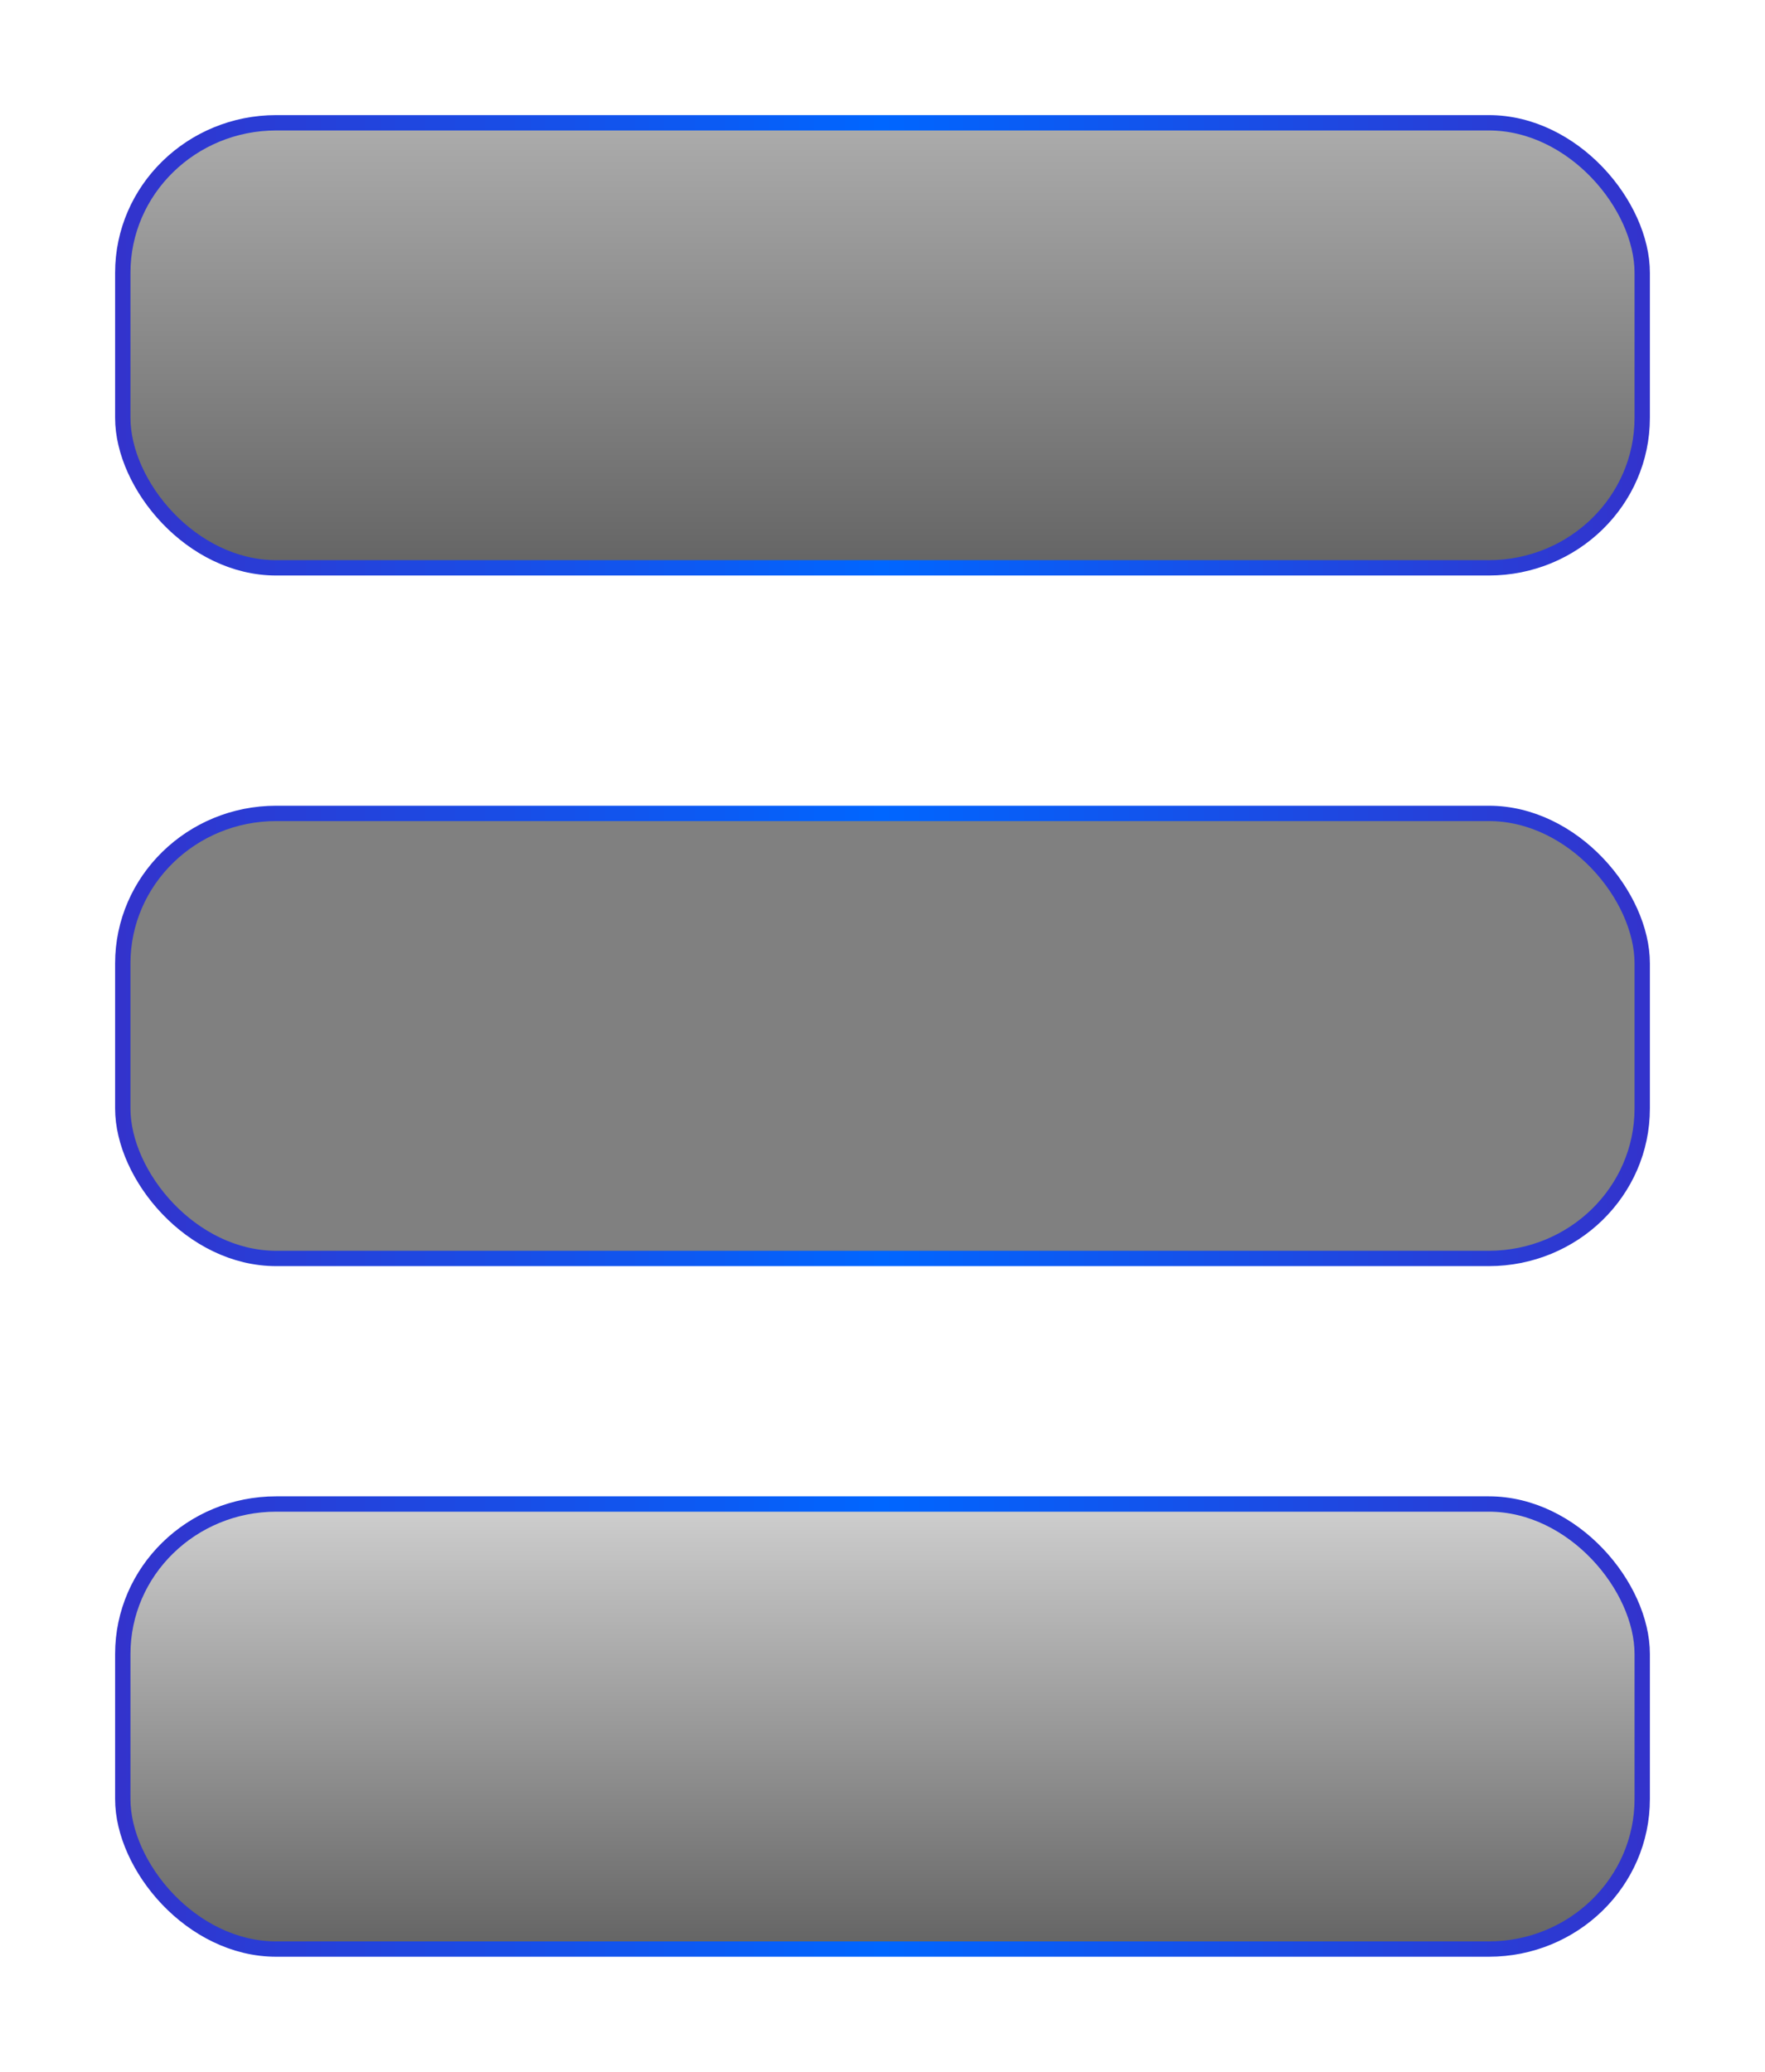 <?xml version="1.0" encoding="UTF-8" standalone="no"?>
<!-- Created with Inkscape (http://www.inkscape.org/) -->

<svg
   xmlns:dc="http://purl.org/dc/elements/1.1/"
   xmlns:cc="http://creativecommons.org/ns#"
   xmlns:rdf="http://www.w3.org/1999/02/22-rdf-syntax-ns#"
   xmlns:svg="http://www.w3.org/2000/svg"
   xmlns="http://www.w3.org/2000/svg"
   xmlns:xlink="http://www.w3.org/1999/xlink"
   xmlns:sodipodi="http://sodipodi.sourceforge.net/DTD/sodipodi-0.dtd"
   xmlns:inkscape="http://www.inkscape.org/namespaces/inkscape"
   width="230"
   height="270"
   id="svg2"
   version="1.1"
   inkscape:version="0.48.5 r10040"
   sodipodi:docname="button.svg"
   inkscape:export-filename="C:\Users\Nick\Desktop\HTML5 Games\Childhood\img\button.png"
   inkscape:export-xdpi="90"
   inkscape:export-ydpi="90">
  <defs
     id="defs4">
    <linearGradient
       id="linearGradient3939">
      <stop
         style="stop-color:#3333cc;stop-opacity:1;"
         offset="0"
         id="stop3941" />
      <stop
         id="stop3947"
         offset="0.5"
         style="stop-color:#0066ff;stop-opacity:1;" />
      <stop
         style="stop-color:#3333cc;stop-opacity:1;"
         offset="1"
         id="stop3943" />
    </linearGradient>
    <linearGradient
       id="linearGradient3897">
      <stop
         style="stop-color:#aaaaaa;stop-opacity:1;"
         offset="0"
         id="stop3899" />
      <stop
         style="stop-color:#666666;stop-opacity:1;"
         offset="1"
         id="stop3901" />
    </linearGradient>
    <filter
       inkscape:label="Glowing bubble"
       inkscape:menu="Ridges"
       inkscape:menu-tooltip="Bubble effect with refraction and glow"
       x="-0.25"
       y="-0.25"
       width="1.5"
       height="1.5"
       color-interpolation-filters="sRGB"
       id="filter3871">
      <feGaussianBlur
         stdDeviation="1"
         result="result1"
         id="feGaussianBlur3873" />
      <feGaussianBlur
         stdDeviation="10"
         result="result6"
         in="result1"
         id="feGaussianBlur3875" />
      <feComposite
         operator="atop"
         in="result6"
         in2="result1"
         result="result8"
         id="feComposite3877" />
      <feComposite
         operator="xor"
         result="fbSourceGraphic"
         in="result6"
         in2="result8"
         id="feComposite3879" />
      <feColorMatrix
         result="fbSourceGraphicAlpha"
         in="fbSourceGraphic"
         values="0 0 0 -1 0 0 0 0 -1 0 0 0 0 -1 0 0 0 0 2 0 "
         id="feColorMatrix3881" />
      <feGaussianBlur
         result="result0"
         in="fbSourceGraphicAlpha"
         stdDeviation="1"
         id="feGaussianBlur3883" />
      <feSpecularLighting
         specularExponent="35"
         specularConstant="1.5"
         surfaceScale="-2"
         lighting-color="#ffffff"
         result="result1"
         in="result0"
         id="feSpecularLighting3885">
        <feDistantLight
           azimuth="230"
           elevation="60"
           id="feDistantLight3887" />
      </feSpecularLighting>
      <feComposite
         operator="in"
         result="result2"
         in="result1"
         in2="fbSourceGraphicAlpha"
         id="feComposite3889" />
      <feComposite
         k3="1"
         k2="1"
         operator="arithmetic"
         result="result4"
         in="fbSourceGraphic"
         in2="result2"
         id="feComposite3891"
         k1="0"
         k4="0" />
      <feComposite
         operator="atop"
         in2="result4"
         result="result91"
         id="feComposite3893" />
      <feBlend
         mode="multiply"
         in2="result91"
         id="feBlend3895" />
    </filter>
    <linearGradient
       inkscape:collect="always"
       xlink:href="#linearGradient3897-4"
       id="linearGradient3903"
       x1="186.478"
       y1="121.798"
       x2="186.478"
       y2="175.873"
       gradientUnits="userSpaceOnUse"
       gradientTransform="matrix(1.036,0,0,1.018,-11.112,81.888)" />
    <linearGradient
       inkscape:collect="always"
       xlink:href="#linearGradient3897-4"
       id="linearGradient3903-7"
       x1="186.478"
       y1="121.798"
       x2="186.478"
       y2="175.873"
       gradientUnits="userSpaceOnUse" />
    <linearGradient
       id="linearGradient3897-4">
      <stop
         style="stop-color:#cccccc;stop-opacity:1;"
         offset="0"
         id="stop3899-0" />
      <stop
         style="stop-color:#666666;stop-opacity:1;"
         offset="1"
         id="stop3901-9" />
    </linearGradient>
    <linearGradient
       gradientTransform="translate(300,100)"
       y2="175.873"
       x2="186.478"
       y1="121.798"
       x1="186.478"
       gradientUnits="userSpaceOnUse"
       id="linearGradient3920"
       xlink:href="#linearGradient3897-4"
       inkscape:collect="always" />
    <linearGradient
       inkscape:collect="always"
       xlink:href="#linearGradient3939"
       id="linearGradient3945"
       x1="186.937"
       y1="248.862"
       x2="378.059"
       y2="248.862"
       gradientUnits="userSpaceOnUse"
       gradientTransform="translate(300,0)" />
    <linearGradient
       gradientTransform="translate(0,100)"
       y2="175.873"
       x2="186.478"
       y1="121.798"
       x1="186.478"
       gradientUnits="userSpaceOnUse"
       id="linearGradient3920-8"
       xlink:href="#linearGradient3897-4-8"
       inkscape:collect="always" />
    <linearGradient
       id="linearGradient3897-4-8">
      <stop
         style="stop-color:#aaaaaa;stop-opacity:1;"
         offset="0"
         id="stop3899-0-2" />
      <stop
         style="stop-color:#666666;stop-opacity:1;"
         offset="1"
         id="stop3901-9-4" />
    </linearGradient>
    <linearGradient
       inkscape:collect="always"
       xlink:href="#linearGradient3939-5"
       id="linearGradient3945-5"
       x1="203.94"
       y1="248.862"
       x2="358.035"
       y2="248.862"
       gradientUnits="userSpaceOnUse" />
    <linearGradient
       id="linearGradient3939-5">
      <stop
         style="stop-color:#3333cc;stop-opacity:1;"
         offset="0"
         id="stop3941-1" />
      <stop
         id="stop3947-7"
         offset="0.5"
         style="stop-color:#0066ff;stop-opacity:1;" />
      <stop
         style="stop-color:#3333cc;stop-opacity:1;"
         offset="1"
         id="stop3943-1" />
    </linearGradient>
    <linearGradient
       y2="248.862"
       x2="358.035"
       y1="248.862"
       x1="203.94"
       gradientUnits="userSpaceOnUse"
       id="linearGradient3971"
       xlink:href="#linearGradient3939-5"
       inkscape:collect="always"
       gradientTransform="translate(0,120)" />
    <filter
       inkscape:label="Glow"
       inkscape:menu="Shadows and Glows"
       inkscape:menu-tooltip="Glow of object's own color at the edges"
       color-interpolation-filters="sRGB"
       id="filter4014">
      <feGaussianBlur
         stdDeviation="5"
         result="result91"
         id="feGaussianBlur4016" />
      <feComposite
         in="SourceGraphic"
         operator="over"
         in2="result91"
         id="feComposite4018" />
    </filter>
    <linearGradient
       gradientTransform="translate(0,100)"
       y2="175.873"
       x2="186.478"
       y1="121.798"
       x1="186.478"
       gradientUnits="userSpaceOnUse"
       id="linearGradient3920-5"
       xlink:href="#linearGradient3897-4-2"
       inkscape:collect="always" />
    <linearGradient
       id="linearGradient3897-4-2">
      <stop
         style="stop-color:#aaaaaa;stop-opacity:1;"
         offset="0"
         id="stop3899-0-7" />
      <stop
         style="stop-color:#666666;stop-opacity:1;"
         offset="1"
         id="stop3901-9-6" />
    </linearGradient>
    <linearGradient
       inkscape:collect="always"
       xlink:href="#linearGradient3939-4"
       id="linearGradient3945-1"
       x1="186.937"
       y1="248.862"
       x2="378.059"
       y2="248.862"
       gradientUnits="userSpaceOnUse" />
    <linearGradient
       id="linearGradient3939-4">
      <stop
         style="stop-color:#3333cc;stop-opacity:1;"
         offset="0"
         id="stop3941-2" />
      <stop
         id="stop3947-3"
         offset="0.5"
         style="stop-color:#0066ff;stop-opacity:1;" />
      <stop
         style="stop-color:#3333cc;stop-opacity:1;"
         offset="1"
         id="stop3943-2" />
    </linearGradient>
    <linearGradient
       y2="248.862"
       x2="378.059"
       y1="248.862"
       x1="186.937"
       gradientUnits="userSpaceOnUse"
       id="linearGradient4042"
       xlink:href="#linearGradient3939-4"
       inkscape:collect="always"
       gradientTransform="translate(-1,-20.9)" />
    <filter
       inkscape:label="Glow"
       inkscape:menu="Shadows and Glows"
       inkscape:menu-tooltip="Glow of object's own color at the edges"
       color-interpolation-filters="sRGB"
       id="filter4073">
      <feGaussianBlur
         stdDeviation="5"
         result="result91"
         id="feGaussianBlur4075" />
      <feComposite
         in="SourceGraphic"
         operator="over"
         in2="result91"
         id="feComposite4077" />
    </filter>
    <linearGradient
       inkscape:collect="always"
       xlink:href="#linearGradient3897-49"
       id="linearGradient3903-1"
       x1="186.478"
       y1="121.798"
       x2="186.478"
       y2="175.873"
       gradientUnits="userSpaceOnUse"
       gradientTransform="matrix(1.036,0,0,1.018,-16.112,86.888)" />
    <linearGradient
       id="linearGradient3897-49">
      <stop
         style="stop-color:#aaaaaa;stop-opacity:1;"
         offset="0"
         id="stop3899-8" />
      <stop
         style="stop-color:#666666;stop-opacity:1;"
         offset="1"
         id="stop3901-2" />
    </linearGradient>
    <linearGradient
       inkscape:collect="always"
       xlink:href="#linearGradient3939-4-5"
       id="linearGradient4089-4"
       x1="185.478"
       y1="227.962"
       x2="377.522"
       y2="227.962"
       gradientUnits="userSpaceOnUse"
       gradientTransform="matrix(1.036,0,0,1.018,-15.076,6.401)" />
    <linearGradient
       id="linearGradient3939-4-5">
      <stop
         style="stop-color:#3333cc;stop-opacity:1;"
         offset="0"
         id="stop3941-2-2" />
      <stop
         id="stop3947-3-9"
         offset="0.5"
         style="stop-color:#0066ff;stop-opacity:1;" />
      <stop
         style="stop-color:#3333cc;stop-opacity:1;"
         offset="1"
         id="stop3943-2-9" />
    </linearGradient>
    <linearGradient
       y2="227.962"
       x2="377.522"
       y1="227.962"
       x1="185.478"
       gradientTransform="matrix(1.036,0,0,1.018,-10.076,1.401)"
       gradientUnits="userSpaceOnUse"
       id="linearGradient4113"
       xlink:href="#linearGradient3939-4-5"
       inkscape:collect="always" />
    <filter
       inkscape:label="Glow"
       inkscape:menu="Shadows and Glows"
       inkscape:menu-tooltip="Glow of object's own color at the edges"
       color-interpolation-filters="sRGB"
       id="filter4144">
      <feGaussianBlur
         stdDeviation="5"
         result="result91"
         id="feGaussianBlur4146" />
      <feComposite
         in="SourceGraphic"
         operator="over"
         in2="result91"
         id="feComposite4148" />
    </filter>
    <linearGradient
       y2="227.962"
       x2="377.522"
       y1="227.962"
       x1="185.478"
       gradientTransform="matrix(1.036,0,0,1.018,-10.076,-88.599)"
       gradientUnits="userSpaceOnUse"
       id="linearGradient4113-3"
       xlink:href="#linearGradient3939-4-5-8"
       inkscape:collect="always" />
    <linearGradient
       id="linearGradient3939-4-5-8">
      <stop
         style="stop-color:#3333cc;stop-opacity:1;"
         offset="0"
         id="stop3941-2-2-6" />
      <stop
         id="stop3947-3-9-9"
         offset="0.5"
         style="stop-color:#0066ff;stop-opacity:1;" />
      <stop
         style="stop-color:#3333cc;stop-opacity:1;"
         offset="1"
         id="stop3943-2-9-8" />
    </linearGradient>
    <filter
       inkscape:label="Glow"
       inkscape:menu="Shadows and Glows"
       inkscape:menu-tooltip="Glow of object's own color at the edges"
       color-interpolation-filters="sRGB"
       id="filter4144-6">
      <feGaussianBlur
         stdDeviation="5"
         result="result91"
         id="feGaussianBlur4146-6" />
      <feComposite
         in="SourceGraphic"
         operator="over"
         in2="result91"
         id="feComposite4148-2" />
    </filter>
    <linearGradient
       inkscape:collect="always"
       xlink:href="#linearGradient3897-8"
       id="linearGradient3903-3"
       x1="186.478"
       y1="121.798"
       x2="186.478"
       y2="175.873"
       gradientUnits="userSpaceOnUse"
       gradientTransform="matrix(1.036,0,0,1.018,-11.112,81.888)" />
    <linearGradient
       id="linearGradient3897-8">
      <stop
         style="stop-color:#aaaaaa;stop-opacity:1;"
         offset="0"
         id="stop3899-2" />
      <stop
         style="stop-color:#666666;stop-opacity:1;"
         offset="1"
         id="stop3901-6" />
    </linearGradient>
    <linearGradient
       y2="227.962"
       x2="377.522"
       y1="227.962"
       x1="185.478"
       gradientTransform="matrix(1.036,0,0,1.018,-10.076,-178.599)"
       gradientUnits="userSpaceOnUse"
       id="linearGradient4113-5"
       xlink:href="#linearGradient3939-4-5-7"
       inkscape:collect="always" />
    <linearGradient
       id="linearGradient3939-4-5-7">
      <stop
         style="stop-color:#3333cc;stop-opacity:1;"
         offset="0"
         id="stop3941-2-2-8" />
      <stop
         id="stop3947-3-9-2"
         offset="0.5"
         style="stop-color:#0066ff;stop-opacity:1;" />
      <stop
         style="stop-color:#3333cc;stop-opacity:1;"
         offset="1"
         id="stop3943-2-9-7" />
    </linearGradient>
    <filter
       inkscape:label="Glow"
       inkscape:menu="Shadows and Glows"
       inkscape:menu-tooltip="Glow of object's own color at the edges"
       color-interpolation-filters="sRGB"
       id="filter4144-8">
      <feGaussianBlur
         stdDeviation="5"
         result="result91"
         id="feGaussianBlur4146-0" />
      <feComposite
         in="SourceGraphic"
         operator="over"
         in2="result91"
         id="feComposite4148-20" />
    </filter>
    <linearGradient
       inkscape:collect="always"
       xlink:href="#linearGradient3897-9"
       id="linearGradient3903-8"
       x1="186.478"
       y1="121.798"
       x2="186.478"
       y2="175.873"
       gradientUnits="userSpaceOnUse"
       gradientTransform="matrix(1.036,0,0,1.018,-11.112,81.888)" />
    <linearGradient
       id="linearGradient3897-9">
      <stop
         style="stop-color:#aaaaaa;stop-opacity:1;"
         offset="0"
         id="stop3899-28" />
      <stop
         style="stop-color:#666666;stop-opacity:1;"
         offset="1"
         id="stop3901-20" />
    </linearGradient>
    <linearGradient
       y2="175.873"
       x2="186.478"
       y1="121.798"
       x1="186.478"
       gradientTransform="matrix(1.036,0,0,1.018,-11.112,-98.112)"
       gradientUnits="userSpaceOnUse"
       id="linearGradient4174-5"
       xlink:href="#linearGradient3897-9"
       inkscape:collect="always" />
  </defs>
  <sodipodi:namedview
     id="base"
     pagecolor="#ffffff"
     bordercolor="#666666"
     borderopacity="1.0"
     inkscape:pageopacity="0.0"
     inkscape:pageshadow="2"
     inkscape:zoom="1"
     inkscape:cx="100.75064"
     inkscape:cy="98.535234"
     inkscape:document-units="px"
     inkscape:current-layer="layer1"
     showgrid="false"
     inkscape:window-width="1920"
     inkscape:window-height="1018"
     inkscape:window-x="-8"
     inkscape:window-y="-8"
     inkscape:window-maximized="1"
     fit-margin-top="0"
     fit-margin-left="0"
     fit-margin-right="0"
     fit-margin-bottom="0"
     showguides="true"
     inkscape:guide-bbox="true" />
  <g
     inkscape:label="Layer 1"
     inkscape:groupmode="layer"
     id="layer1"
     transform="translate(-166.673,-8.362)">
    <rect
       style="fill:url(#linearGradient3903);fill-opacity:1.0;fill-rule:nonzero;stroke:none"
       id="rect2985"
       width="198"
       height="58"
       x="182.673"
       y="204.362"
       rx="20"
       ry="19.551" />
    <rect
       style="fill:none;stroke:url(#linearGradient4113);stroke-width:2;stroke-linejoin:miter;stroke-miterlimit:4;stroke-opacity:1;stroke-dasharray:none;stroke-dashoffset:0;filter:url(#filter4144)"
       id="rect2985-8"
       width="198"
       height="58"
       x="182.673"
       y="204.362"
       rx="20"
       ry="19.551" />
    <rect
       style="fill:#808080;fill-opacity:1;fill-rule:nonzero;stroke:none"
       id="rect2985-2"
       width="198"
       height="58"
       x="182.673"
       y="114.362"
       rx="20"
       ry="19.551" />
    <rect
       style="fill:none;stroke:url(#linearGradient4113-3);stroke-width:2;stroke-linejoin:miter;stroke-miterlimit:4;stroke-opacity:1;stroke-dasharray:none;stroke-dashoffset:0;filter:url(#filter4144-6)"
       id="rect2985-8-7"
       width="198"
       height="58"
       x="182.673"
       y="114.362"
       rx="20"
       ry="19.551" />
    <rect
       style="fill:url(#linearGradient4174-5);fill-opacity:1;fill-rule:nonzero;stroke:none"
       id="rect2985-5"
       width="198"
       height="58"
       x="182.673"
       y="24.362"
       rx="20"
       ry="19.551" />
    <rect
       style="fill:none;stroke:url(#linearGradient4113-5);stroke-width:2;stroke-linejoin:miter;stroke-miterlimit:4;stroke-opacity:1;stroke-dasharray:none;stroke-dashoffset:0;filter:url(#filter4144-8)"
       id="rect2985-8-2"
       width="198"
       height="58"
       x="182.673"
       y="24.362"
       rx="20"
       ry="19.551" />
  </g>
</svg>
